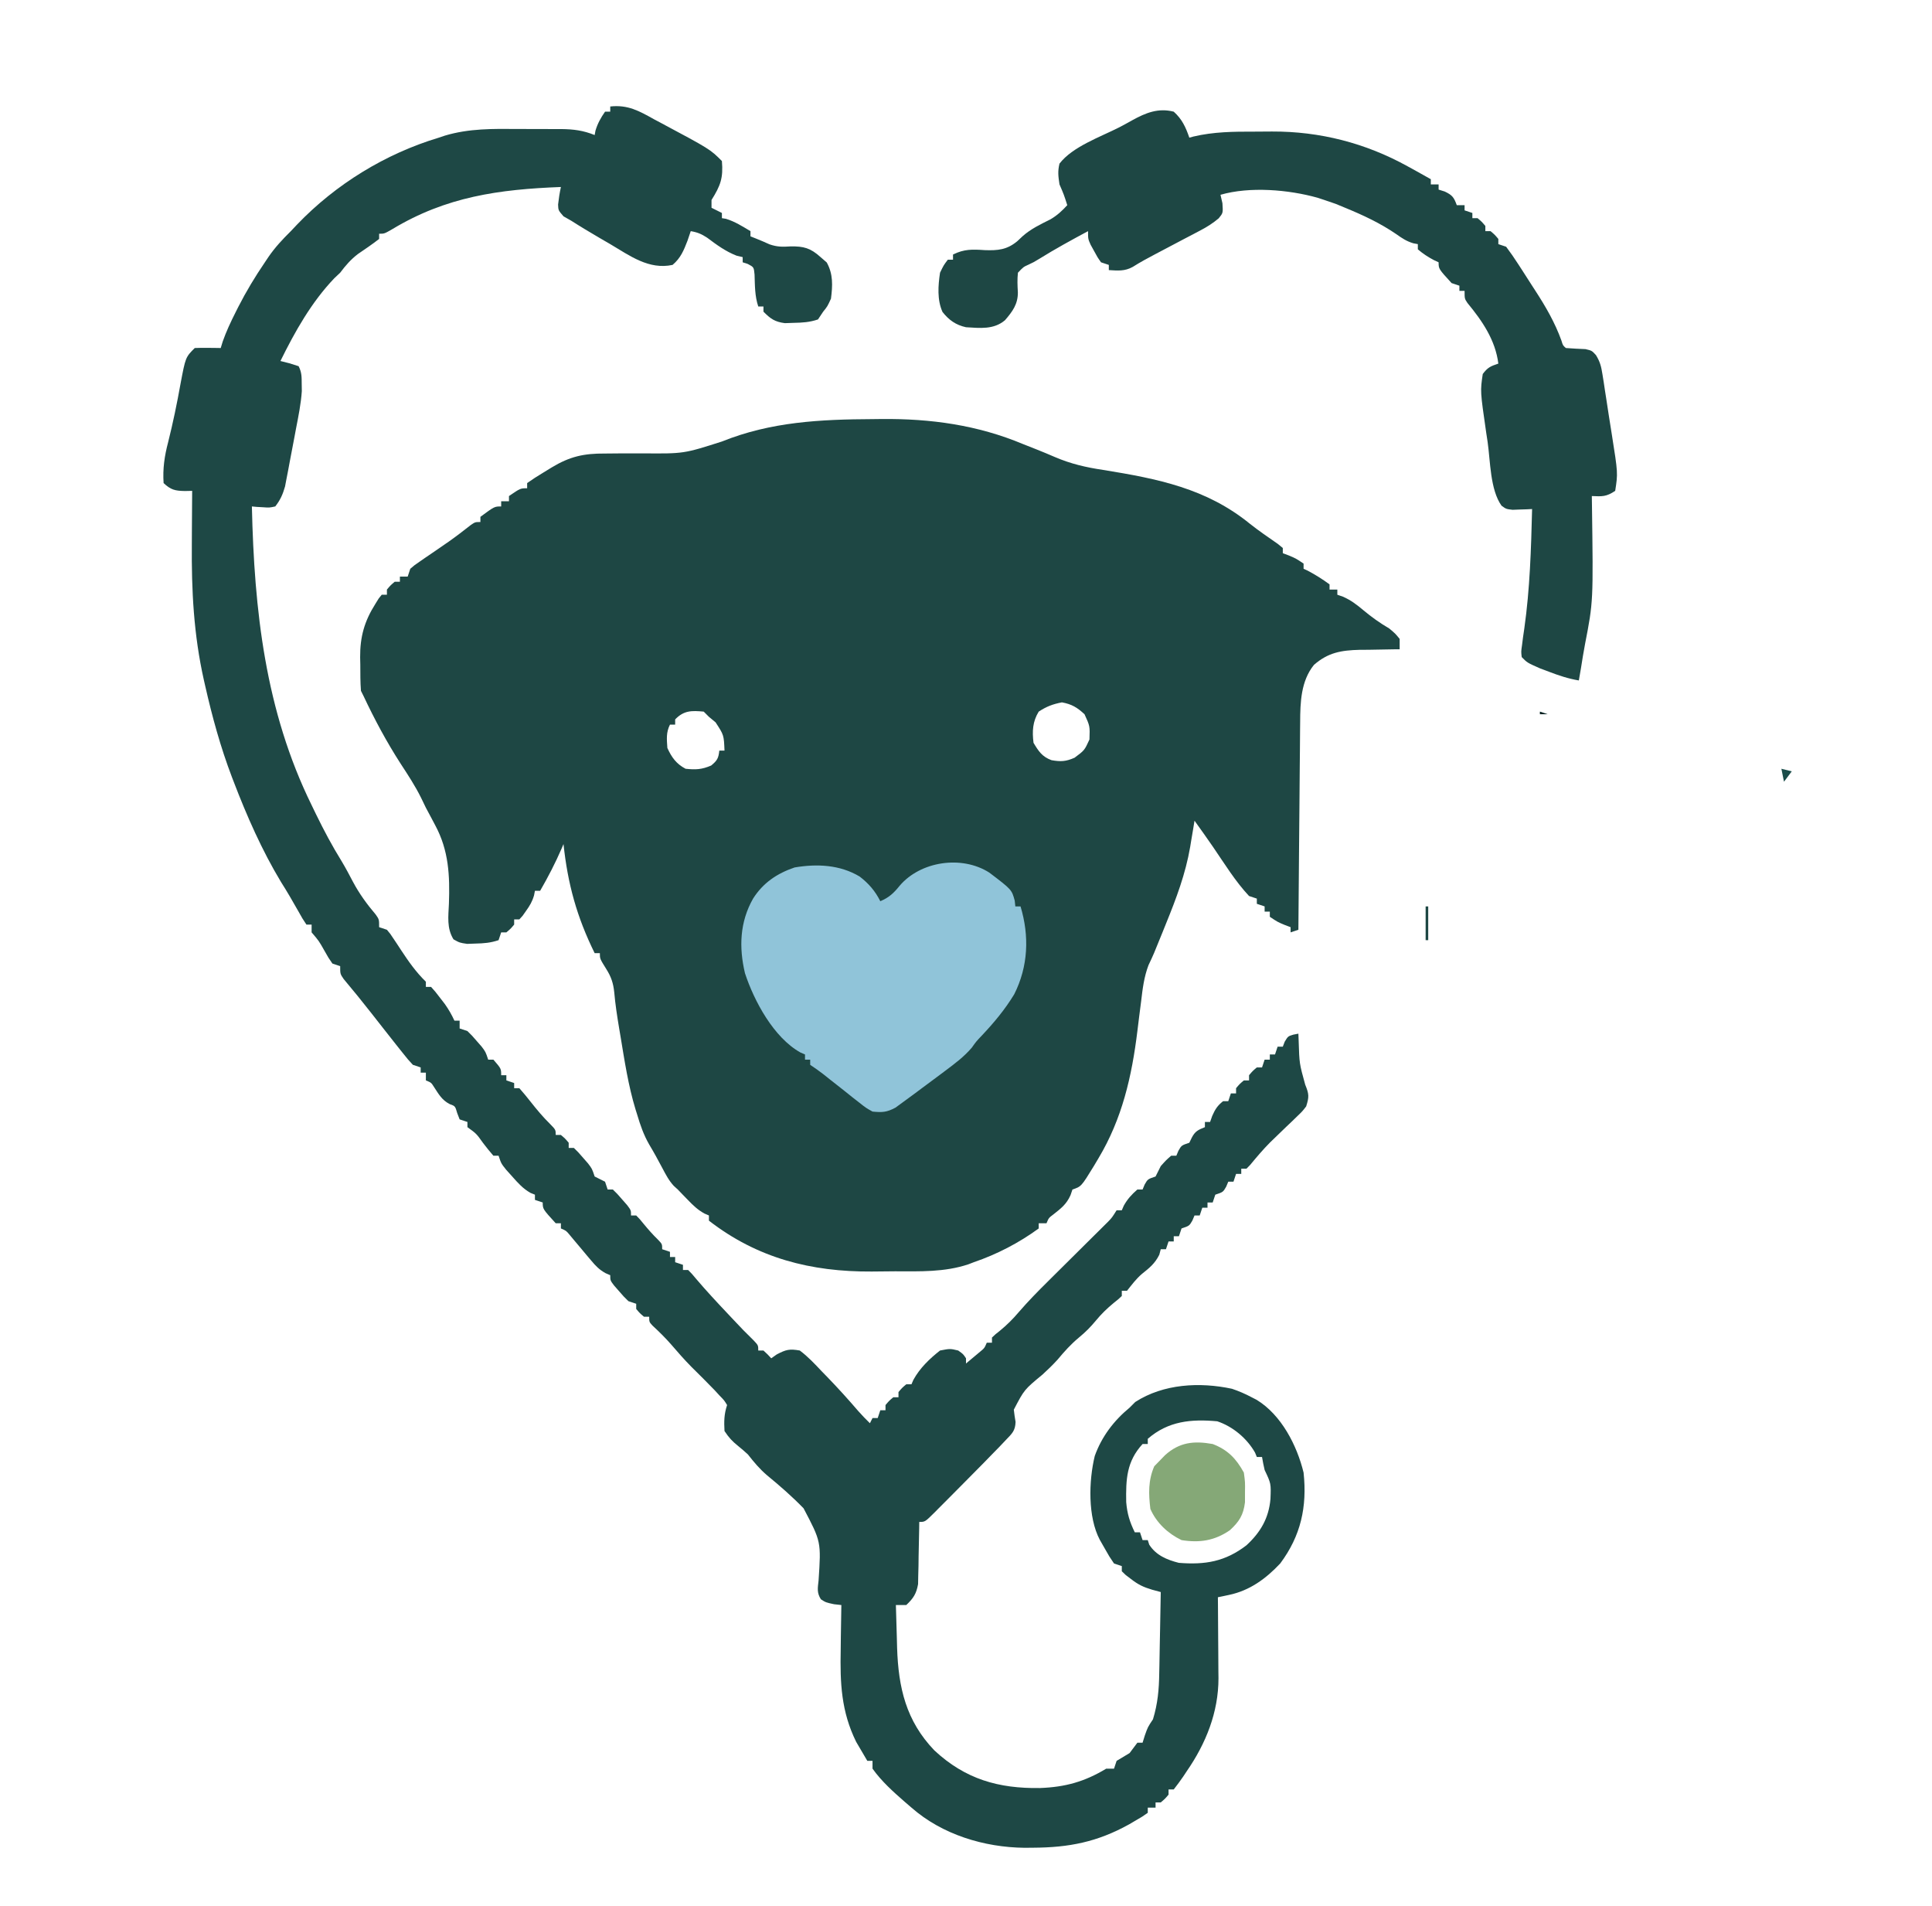 <?xml version="1.0" encoding="UTF-8"?>
<svg version="1.1" xmlns="http://www.w3.org/2000/svg" width="744" height="734">
<path d="M0 0 C1.588 -0.019 1.588 -0.019 3.207 -0.039 C22.139 -0.221 40.237 2.255 57.812 9.625 C59.5 10.292 61.187 10.959 62.875 11.625 C65.298 12.597 67.71 13.58 70.102 14.627 C76.224 17.244 82.059 18.589 88.625 19.562 C109.69 22.98 128.37 26.635 145.209 40.354 C148.641 43.074 152.27 45.53 155.863 48.031 C156.828 48.82 156.828 48.82 157.812 49.625 C157.812 50.285 157.812 50.945 157.812 51.625 C158.576 51.914 159.339 52.203 160.125 52.5 C162.812 53.625 162.812 53.625 165.812 55.625 C165.812 56.285 165.812 56.945 165.812 57.625 C166.349 57.873 166.885 58.12 167.438 58.375 C170.395 59.932 173.11 61.659 175.812 63.625 C175.812 64.285 175.812 64.945 175.812 65.625 C176.803 65.625 177.792 65.625 178.812 65.625 C178.812 66.285 178.812 66.945 178.812 67.625 C179.534 67.874 180.256 68.123 181 68.379 C184.081 69.744 186.235 71.4 188.812 73.562 C192.025 76.248 195.202 78.508 198.812 80.625 C201.125 82.562 201.125 82.562 202.812 84.625 C202.812 85.945 202.812 87.265 202.812 88.625 C201.739 88.631 201.739 88.631 200.645 88.637 C197.366 88.671 194.09 88.741 190.812 88.812 C189.124 88.821 189.124 88.821 187.402 88.83 C180.308 89.017 175.254 89.866 169.812 94.625 C164.785 100.826 164.514 109.05 164.494 116.703 C164.484 117.572 164.474 118.442 164.463 119.337 C164.433 122.183 164.415 125.029 164.398 127.875 C164.38 129.859 164.36 131.843 164.34 133.827 C164.289 139.028 164.249 144.23 164.212 149.431 C164.171 154.747 164.12 160.063 164.07 165.379 C163.974 175.794 163.889 186.21 163.812 196.625 C162.822 196.955 161.833 197.285 160.812 197.625 C160.812 196.965 160.812 196.305 160.812 195.625 C160.049 195.336 159.286 195.048 158.5 194.75 C155.812 193.625 155.812 193.625 152.812 191.625 C152.812 190.965 152.812 190.305 152.812 189.625 C152.153 189.625 151.493 189.625 150.812 189.625 C150.812 188.965 150.812 188.305 150.812 187.625 C149.822 187.295 148.833 186.965 147.812 186.625 C147.812 185.965 147.812 185.305 147.812 184.625 C146.822 184.295 145.833 183.965 144.812 183.625 C139.535 177.992 135.374 171.197 131.023 164.836 C128.659 161.402 126.244 158.011 123.812 154.625 C123.631 155.736 123.449 156.847 123.262 157.992 C123.008 159.495 122.754 160.997 122.5 162.5 C122.382 163.227 122.264 163.954 122.143 164.703 C120.368 175.077 116.769 184.591 112.812 194.312 C112.155 195.945 112.155 195.945 111.484 197.611 C108.035 206.156 108.035 206.156 106.098 210.234 C104.358 214.824 103.822 219.332 103.25 224.188 C102.997 226.16 102.745 228.133 102.492 230.105 C102.265 231.945 102.038 233.785 101.812 235.625 C99.673 253.083 95.935 269.403 86.812 284.625 C86.229 285.606 85.645 286.587 85.043 287.598 C80.203 295.495 80.203 295.495 76.812 296.625 C76.565 297.347 76.317 298.069 76.062 298.812 C74.494 302.342 72.361 303.937 69.371 306.293 C67.682 307.561 67.682 307.561 66.812 309.625 C65.823 309.625 64.832 309.625 63.812 309.625 C63.812 310.285 63.812 310.945 63.812 311.625 C56.195 317.19 47.735 321.583 38.812 324.625 C38.143 324.884 37.473 325.143 36.784 325.41 C27.597 328.5 18.063 328.148 8.483 328.126 C5.478 328.125 2.477 328.167 -0.527 328.211 C-23.868 328.358 -44.556 323.068 -63.188 308.625 C-63.188 307.965 -63.188 307.305 -63.188 306.625 C-64.052 306.252 -64.052 306.252 -64.934 305.871 C-67.509 304.447 -69.208 302.801 -71.25 300.688 C-72.257 299.653 -72.257 299.653 -73.285 298.598 C-73.913 297.947 -74.541 297.296 -75.188 296.625 C-75.703 296.154 -76.219 295.684 -76.75 295.199 C-78.652 293.116 -79.812 290.868 -81.125 288.375 C-82.761 285.286 -84.412 282.251 -86.215 279.254 C-88.32 275.585 -89.611 271.855 -90.812 267.812 C-91.016 267.165 -91.22 266.517 -91.43 265.85 C-94.25 256.621 -95.671 247.064 -97.25 237.562 C-97.423 236.538 -97.597 235.514 -97.775 234.459 C-98.541 229.869 -99.241 225.323 -99.648 220.688 C-100.011 217.177 -100.834 214.707 -102.75 211.688 C-105.188 207.772 -105.188 207.772 -105.188 205.625 C-105.847 205.625 -106.507 205.625 -107.188 205.625 C-114.052 191.69 -117.542 179.056 -119.188 163.625 C-119.418 164.17 -119.649 164.716 -119.887 165.277 C-122.331 170.93 -125.111 176.292 -128.188 181.625 C-128.847 181.625 -129.507 181.625 -130.188 181.625 C-130.302 182.208 -130.417 182.79 -130.535 183.391 C-131.236 185.79 -132.169 187.354 -133.625 189.375 C-134.057 189.989 -134.489 190.602 -134.934 191.234 C-135.347 191.693 -135.761 192.152 -136.188 192.625 C-136.847 192.625 -137.507 192.625 -138.188 192.625 C-138.188 193.285 -138.188 193.945 -138.188 194.625 C-139.562 196.25 -139.562 196.25 -141.188 197.625 C-141.847 197.625 -142.507 197.625 -143.188 197.625 C-143.518 198.615 -143.847 199.605 -144.188 200.625 C-147.349 201.679 -149.802 201.859 -153.125 201.938 C-154.165 201.975 -155.206 202.012 -156.277 202.051 C-159.188 201.625 -159.188 201.625 -161.559 200.297 C-164.205 195.956 -163.521 191.528 -163.312 186.562 C-162.931 175.746 -163.365 166.118 -168.562 156.438 C-169.148 155.33 -169.733 154.223 -170.336 153.082 C-170.947 151.941 -171.558 150.8 -172.188 149.625 C-172.812 148.338 -173.434 147.05 -174.055 145.762 C-176.343 141.158 -179.129 136.924 -181.938 132.625 C-187.34 124.233 -191.939 115.647 -196.188 106.625 C-196.518 105.965 -196.847 105.305 -197.188 104.625 C-197.455 101.256 -197.419 97.878 -197.438 94.5 C-197.458 93.574 -197.479 92.649 -197.5 91.695 C-197.544 83.823 -195.884 77.854 -191.625 71.125 C-191.211 70.455 -190.797 69.784 -190.371 69.094 C-189.981 68.609 -189.59 68.124 -189.188 67.625 C-188.528 67.625 -187.868 67.625 -187.188 67.625 C-187.188 66.965 -187.188 66.305 -187.188 65.625 C-185.812 64 -185.812 64 -184.188 62.625 C-183.528 62.625 -182.868 62.625 -182.188 62.625 C-182.188 61.965 -182.188 61.305 -182.188 60.625 C-181.197 60.625 -180.208 60.625 -179.188 60.625 C-178.857 59.635 -178.528 58.645 -178.188 57.625 C-176.64 56.278 -176.64 56.278 -174.652 54.918 C-173.561 54.161 -173.561 54.161 -172.447 53.389 C-171.681 52.869 -170.915 52.348 -170.125 51.812 C-168.633 50.786 -167.142 49.759 -165.652 48.73 C-164.546 47.971 -164.546 47.971 -163.417 47.197 C-160.481 45.127 -157.645 42.937 -154.819 40.72 C-153.188 39.625 -153.188 39.625 -151.188 39.625 C-151.188 38.965 -151.188 38.305 -151.188 37.625 C-145.776 33.625 -145.776 33.625 -143.188 33.625 C-143.188 32.965 -143.188 32.305 -143.188 31.625 C-142.197 31.625 -141.208 31.625 -140.188 31.625 C-140.188 30.965 -140.188 30.305 -140.188 29.625 C-135.803 26.625 -135.803 26.625 -133.188 26.625 C-133.188 25.965 -133.188 25.305 -133.188 24.625 C-131.192 23.212 -129.22 21.938 -127.125 20.688 C-126 19.998 -124.874 19.308 -123.715 18.598 C-116.729 14.379 -111.332 13.198 -103.266 13.254 C-101.333 13.237 -99.401 13.219 -97.469 13.201 C-94.456 13.191 -91.444 13.187 -88.432 13.189 C-72.863 13.316 -72.863 13.316 -58.188 8.625 C-39.263 1.002 -20.17 0.1 0 0 Z M63.812 112.625 C61.454 116.485 61.267 120.184 61.812 124.625 C63.712 127.831 65.147 130.024 68.75 131.324 C72.282 131.946 74.31 131.848 77.625 130.375 C81.445 127.533 81.445 127.533 83.352 123.355 C83.543 118.21 83.543 118.21 81.453 113.637 C78.637 111.027 76.55 109.76 72.75 109.062 C69.246 109.734 66.799 110.657 63.812 112.625 Z M-76.188 115.625 C-76.188 116.285 -76.188 116.945 -76.188 117.625 C-76.847 117.625 -77.507 117.625 -78.188 117.625 C-79.72 120.689 -79.417 123.242 -79.188 126.625 C-77.54 130.249 -75.733 132.754 -72.188 134.625 C-68.328 135.046 -65.883 134.927 -62.312 133.375 C-59.994 131.466 -59.491 130.563 -59.188 127.625 C-58.528 127.625 -57.867 127.625 -57.188 127.625 C-57.427 121.643 -57.427 121.643 -60.625 116.75 C-61.471 116.049 -62.316 115.347 -63.188 114.625 C-63.847 113.965 -64.507 113.305 -65.188 112.625 C-69.844 112.194 -72.842 112.146 -76.188 115.625 Z " fill="#1E4744" transform="translate(336.188,161.375)"/>
<path d="M0 0 C6.81 -0.74 11.14 1.724 17 5 C17.686 5.361 18.372 5.722 19.078 6.094 C38.44 16.44 38.44 16.44 43 21 C43.564 27.543 42.454 30.496 39 36 C39 36.99 39 37.98 39 39 C40.32 39.66 41.64 40.32 43 41 C43 41.66 43 42.32 43 43 C43.516 43.083 44.031 43.165 44.562 43.25 C48.045 44.321 50.872 46.135 54 48 C54 48.66 54 49.32 54 50 C54.722 50.289 55.444 50.578 56.188 50.875 C57.921 51.568 59.641 52.296 61.336 53.078 C64.29 54.1 66.336 54.077 69.438 53.875 C74.505 53.786 77.13 54.508 81 58 C82.176 59.021 82.176 59.021 83.375 60.062 C85.876 64.583 85.647 68.948 85 74 C83.625 77 83.625 77 82 79 C81.34 79.99 80.68 80.98 80 82 C76.709 83.097 74.089 83.237 70.625 83.312 C68.943 83.369 68.943 83.369 67.227 83.426 C63.354 82.915 61.723 81.748 59 79 C59 78.34 59 77.68 59 77 C58.34 77 57.68 77 57 77 C55.645 72.934 55.724 68.98 55.574 64.715 C55.299 61.857 55.299 61.857 52.957 60.629 C52.311 60.421 51.665 60.214 51 60 C51 59.34 51 58.68 51 58 C49.824 57.722 49.824 57.722 48.625 57.438 C44.325 55.732 41.053 53.32 37.367 50.559 C35.155 49.102 33.584 48.435 31 48 C30.587 49.217 30.175 50.434 29.75 51.688 C28.304 55.421 27.131 58.364 24 61 C14.861 62.948 7.577 57.488 0 53 C-1.375 52.202 -2.75 51.403 -4.125 50.605 C-7.788 48.456 -11.424 46.292 -15 44 C-15.987 43.438 -16.975 42.876 -17.992 42.297 C-20 40 -20 40 -20.083 37.747 C-19.835 35.46 -19.485 33.248 -19 31 C-42.908 31.914 -63.2 34.733 -83.938 47.242 C-87 49 -87 49 -89 49 C-89 49.66 -89 50.32 -89 51 C-91.653 53.072 -94.425 54.932 -97.203 56.832 C-99.996 58.997 -101.887 61.187 -104 64 C-104.743 64.701 -105.485 65.403 -106.25 66.125 C-115.049 75.324 -121.413 86.642 -127 98 C-125.866 98.289 -124.731 98.578 -123.562 98.875 C-122.387 99.246 -121.211 99.618 -120 100 C-118.762 102.476 -118.832 104.17 -118.812 106.938 C-118.798 107.813 -118.784 108.688 -118.77 109.59 C-119.1 114.476 -120.068 119.197 -121 124 C-121.193 125.039 -121.386 126.077 -121.585 127.147 C-122.188 130.393 -122.811 133.634 -123.438 136.875 C-123.744 138.526 -123.744 138.526 -124.057 140.211 C-124.367 141.804 -124.367 141.804 -124.684 143.43 C-124.865 144.381 -125.046 145.332 -125.232 146.312 C-126.099 149.347 -127.042 151.515 -129 154 C-131.262 154.488 -131.262 154.488 -133.688 154.312 C-134.496 154.267 -135.304 154.222 -136.137 154.176 C-136.752 154.118 -137.366 154.06 -138 154 C-137.096 193.911 -132.885 232.619 -115 269 C-114.43 270.178 -113.86 271.356 -113.273 272.57 C-110.263 278.741 -107.078 284.733 -103.461 290.57 C-101.888 293.186 -100.478 295.859 -99.062 298.562 C-96.591 303.184 -93.708 307.135 -90.32 311.125 C-89 313 -89 313 -89 316 C-88.01 316.33 -87.02 316.66 -86 317 C-84.713 318.519 -84.713 318.519 -83.441 320.457 C-82.973 321.158 -82.504 321.858 -82.021 322.58 C-81.54 323.317 -81.059 324.053 -80.562 324.812 C-77.624 329.273 -74.837 333.254 -71 337 C-71 337.66 -71 338.32 -71 339 C-70.34 339 -69.68 339 -69 339 C-67.344 340.828 -67.344 340.828 -65.5 343.25 C-64.892 344.039 -64.283 344.828 -63.656 345.641 C-62.203 347.711 -61.052 349.706 -60 352 C-59.34 352 -58.68 352 -58 352 C-58 352.99 -58 353.98 -58 355 C-57.01 355.33 -56.02 355.66 -55 356 C-53.211 357.742 -53.211 357.742 -51.375 359.875 C-50.764 360.574 -50.153 361.272 -49.523 361.992 C-48 364 -48 364 -47 367 C-46.34 367 -45.68 367 -45 367 C-42 370.462 -42 370.462 -42 373 C-41.34 373 -40.68 373 -40 373 C-40 373.66 -40 374.32 -40 375 C-39.01 375.33 -38.02 375.66 -37 376 C-37 376.66 -37 377.32 -37 378 C-36.34 378 -35.68 378 -35 378 C-33.504 379.679 -32.077 381.42 -30.688 383.188 C-28.299 386.217 -25.964 389.035 -23.207 391.738 C-21 394 -21 394 -21 396 C-20.34 396 -19.68 396 -19 396 C-17.375 397.375 -17.375 397.375 -16 399 C-16 399.66 -16 400.32 -16 401 C-15.34 401 -14.68 401 -14 401 C-12.309 402.645 -12.309 402.645 -10.438 404.812 C-9.817 405.52 -9.197 406.228 -8.559 406.957 C-7 409 -7 409 -6 412 C-5.34 412.33 -4.68 412.66 -4 413 C-3.34 413.33 -2.68 413.66 -2 414 C-1.67 414.99 -1.34 415.98 -1 417 C-0.34 417 0.32 417 1 417 C2.727 418.68 2.727 418.68 4.625 420.875 C5.257 421.594 5.888 422.314 6.539 423.055 C8 425 8 425 8 427 C8.66 427 9.32 427 10 427 C11.367 428.391 11.367 428.391 12.875 430.25 C14.647 432.4 16.373 434.363 18.375 436.312 C20 438 20 438 20 440 C20.99 440.33 21.98 440.66 23 441 C23 441.66 23 442.32 23 443 C23.66 443 24.32 443 25 443 C25 443.66 25 444.32 25 445 C25.99 445.33 26.98 445.66 28 446 C28 446.66 28 447.32 28 448 C28.66 448 29.32 448 30 448 C31.439 449.442 31.439 449.442 33.113 451.453 C37 456.023 41.066 460.392 45.188 464.75 C46.235 465.862 46.235 465.862 47.303 466.996 C51.191 471.129 51.191 471.129 55.228 475.114 C57 477 57 477 57 479 C57.66 479 58.32 479 59 479 C60.625 480.5 60.625 480.5 62 482 C62.701 481.505 63.403 481.01 64.125 480.5 C67.687 478.641 69.017 478.294 73 479 C76.14 481.35 78.755 484.149 81.438 487 C82.525 488.116 82.525 488.116 83.635 489.254 C87.721 493.476 91.65 497.815 95.477 502.273 C96.927 503.917 98.433 505.468 100 507 C100.33 506.34 100.66 505.68 101 505 C101.66 505 102.32 505 103 505 C103.33 504.01 103.66 503.02 104 502 C104.66 502 105.32 502 106 502 C106 501.34 106 500.68 106 500 C107.375 498.375 107.375 498.375 109 497 C109.66 497 110.32 497 111 497 C111 496.34 111 495.68 111 495 C112.375 493.375 112.375 493.375 114 492 C114.66 492 115.32 492 116 492 C116.244 491.438 116.487 490.876 116.738 490.297 C119.231 485.758 122.951 482.181 127 479 C130.875 478.25 130.875 478.25 134 479 C135.938 480.375 135.938 480.375 137 482 C137 482.66 137 483.32 137 484 C138.149 483.046 139.294 482.086 140.438 481.125 C141.076 480.591 141.714 480.058 142.371 479.508 C144.108 478.078 144.108 478.078 145 476 C145.66 476 146.32 476 147 476 C147 475.34 147 474.68 147 474 C148.285 472.773 148.285 472.773 150.062 471.375 C152.737 469.177 155.038 466.913 157.27 464.269 C160.873 460.094 164.691 456.197 168.613 452.324 C169.657 451.286 169.657 451.286 170.721 450.228 C172.916 448.045 175.114 445.866 177.312 443.688 C180.228 440.798 183.14 437.906 186.051 435.012 C186.718 434.352 187.386 433.693 188.074 433.014 C188.692 432.399 189.31 431.784 189.947 431.151 C190.489 430.613 191.032 430.076 191.592 429.522 C193.216 427.846 193.216 427.846 195 425 C195.66 425 196.32 425 197 425 C197.371 424.134 197.371 424.134 197.75 423.25 C199.183 420.671 200.784 418.939 203 417 C203.66 417 204.32 417 205 417 C205.268 416.361 205.536 415.721 205.812 415.062 C207 413 207 413 210 412 C210.685 410.676 211.349 409.341 212 408 C214 405.75 214 405.75 216 404 C216.66 404 217.32 404 218 404 C218.268 403.361 218.536 402.721 218.812 402.062 C220 400 220 400 223 399 C223.309 398.361 223.619 397.721 223.938 397.062 C225.234 394.545 226.422 394.031 229 393 C229 392.34 229 391.68 229 391 C229.66 391 230.32 391 231 391 C231.268 390.237 231.536 389.474 231.812 388.688 C232.951 386.11 233.814 384.73 236 383 C236.66 383 237.32 383 238 383 C238.33 382.01 238.66 381.02 239 380 C239.66 380 240.32 380 241 380 C241 379.34 241 378.68 241 378 C242.375 376.375 242.375 376.375 244 375 C244.66 375 245.32 375 246 375 C246 374.34 246 373.68 246 373 C247.375 371.375 247.375 371.375 249 370 C249.66 370 250.32 370 251 370 C251.33 369.01 251.66 368.02 252 367 C252.66 367 253.32 367 254 367 C254 366.34 254 365.68 254 365 C254.66 365 255.32 365 256 365 C256.33 364.01 256.66 363.02 257 362 C257.66 362 258.32 362 259 362 C259.248 361.361 259.495 360.721 259.75 360.062 C261 358 261 358 263.078 357.371 C263.712 357.249 264.347 357.126 265 357 C265.037 357.99 265.075 358.98 265.113 360 C265.378 368.496 265.378 368.496 267.625 376.625 C269.126 380.309 269.161 381.319 268 385 C266.529 386.909 266.529 386.909 264.648 388.707 C263.618 389.712 263.618 389.712 262.566 390.736 C261.482 391.764 261.482 391.764 260.375 392.812 C258.964 394.171 257.555 395.531 256.148 396.895 C255.457 397.563 254.766 398.232 254.054 398.92 C251.349 401.66 248.879 404.568 246.432 407.538 C245.96 408.02 245.487 408.503 245 409 C244.34 409 243.68 409 243 409 C243 409.66 243 410.32 243 411 C242.34 411 241.68 411 241 411 C240.67 411.99 240.34 412.98 240 414 C239.34 414 238.68 414 238 414 C237.732 414.639 237.464 415.279 237.188 415.938 C236 418 236 418 233 419 C232.67 419.99 232.34 420.98 232 422 C231.34 422 230.68 422 230 422 C230 422.66 230 423.32 230 424 C229.34 424 228.68 424 228 424 C227.67 424.99 227.34 425.98 227 427 C226.34 427 225.68 427 225 427 C224.732 427.639 224.464 428.279 224.188 428.938 C223 431 223 431 220 432 C219.67 432.99 219.34 433.98 219 435 C218.34 435 217.68 435 217 435 C217 435.66 217 436.32 217 437 C216.34 437 215.68 437 215 437 C214.67 437.99 214.34 438.98 214 440 C213.34 440 212.68 440 212 440 C211.814 440.701 211.629 441.402 211.438 442.125 C209.726 445.548 207.689 447.146 204.746 449.508 C202.504 451.424 200.829 453.697 199 456 C198.34 456 197.68 456 197 456 C197 456.66 197 457.32 197 458 C195.68 459.262 195.68 459.262 193.875 460.688 C191.31 462.804 189.109 464.93 187 467.5 C185.008 469.915 182.981 471.95 180.562 473.938 C177.409 476.552 174.857 479.394 172.242 482.539 C170.377 484.586 168.49 486.415 166.445 488.273 C159.437 494.063 159.437 494.063 155.414 501.773 C155.589 503.356 155.809 504.934 156.088 506.502 C155.967 509.946 154.723 510.976 152.359 513.445 C151.534 514.316 150.709 515.187 149.858 516.084 C148.907 517.057 147.954 518.029 147 519 C145.95 520.081 144.901 521.163 143.851 522.244 C141.028 525.137 138.181 528.005 135.323 530.863 C133.536 532.652 131.757 534.449 129.979 536.246 C128.842 537.386 127.704 538.525 126.566 539.664 C126.036 540.201 125.506 540.739 124.96 541.292 C121.229 545 121.229 545 119 545 C118.986 546.188 118.986 546.188 118.972 547.399 C118.918 550.996 118.834 554.591 118.75 558.188 C118.736 559.433 118.722 560.679 118.707 561.963 C118.675 563.165 118.643 564.367 118.609 565.605 C118.578 567.263 118.578 567.263 118.546 568.954 C117.878 572.683 116.735 574.403 114 577 C112.68 577 111.36 577 110 577 C110.111 581.292 110.241 585.584 110.375 589.875 C110.421 591.681 110.421 591.681 110.469 593.523 C110.967 608.804 113.902 621.598 124.824 632.973 C136.726 644.063 149.574 647.703 165.49 647.458 C175.224 647.098 182.691 645.02 191 640 C191.99 640 192.98 640 194 640 C194.33 639.01 194.66 638.02 195 637 C196.663 635.994 198.33 634.994 200 634 C201.018 632.68 202.022 631.35 203 630 C203.66 630 204.32 630 205 630 C205.289 629.072 205.577 628.144 205.875 627.188 C207 624 207 624 209 621 C210.84 615.009 211.33 609.492 211.414 603.25 C211.433 602.351 211.453 601.453 211.473 600.527 C211.532 597.685 211.579 594.842 211.625 592 C211.663 590.061 211.702 588.122 211.742 586.184 C211.838 581.456 211.922 576.728 212 572 C210.895 571.7 209.79 571.399 208.652 571.09 C205.282 570.084 203.295 569.131 200.562 567 C199.883 566.484 199.204 565.969 198.504 565.438 C198.008 564.963 197.511 564.489 197 564 C197 563.34 197 562.68 197 562 C196.01 561.67 195.02 561.34 194 561 C192.211 558.383 192.211 558.383 190.375 555.125 C189.764 554.055 189.153 552.985 188.523 551.883 C183.866 543.07 184.262 529.165 186.579 519.615 C189.236 512.165 193.927 506.004 200 501 C200.722 500.278 201.444 499.556 202.188 498.812 C213.051 491.812 226.987 491.074 239.418 493.73 C242.098 494.636 244.506 495.671 247 497 C247.638 497.327 248.276 497.655 248.934 497.992 C258.439 503.793 264.446 515.512 267 526 C268.406 539.182 265.953 550.343 258 561 C252.473 566.875 246.258 571.436 238.277 573.105 C237.474 573.276 236.671 573.446 235.844 573.622 C235.235 573.747 234.627 573.871 234 574 C234.01 575.104 234.021 576.208 234.032 577.345 C234.068 581.477 234.091 585.609 234.11 589.741 C234.12 591.523 234.133 593.304 234.151 595.086 C234.175 597.66 234.187 600.234 234.195 602.809 C234.206 603.593 234.216 604.378 234.227 605.187 C234.229 618.276 229.392 630.313 222 641 C221.553 641.674 221.105 642.348 220.645 643.043 C219.491 644.738 218.252 646.376 217 648 C216.34 648 215.68 648 215 648 C215 648.66 215 649.32 215 650 C213.625 651.625 213.625 651.625 212 653 C211.34 653 210.68 653 210 653 C210 653.66 210 654.32 210 655 C209.01 655 208.02 655 207 655 C207 655.66 207 656.32 207 657 C205.023 658.402 205.023 658.402 202.375 659.938 C201.087 660.694 201.087 660.694 199.773 661.465 C187.536 668.238 176.69 670.371 162.812 670.438 C161.733 670.447 160.653 670.457 159.54 670.468 C143.996 670.303 127.814 665.382 116 655 C114.749 653.927 114.749 653.927 113.473 652.832 C108.927 648.847 104.523 644.932 101 640 C101 639.01 101 638.02 101 637 C100.34 637 99.68 637 99 637 C98.067 635.447 97.155 633.882 96.25 632.312 C95.74 631.442 95.229 630.572 94.703 629.676 C88.92 617.95 88.481 606.942 88.75 594.188 C88.77 592.512 88.788 590.837 88.805 589.162 C88.848 585.107 88.917 581.054 89 577 C88.072 576.897 87.144 576.794 86.188 576.688 C83 576 83 576 81.111 574.779 C79.513 572.22 79.901 570.515 80.227 567.539 C81.218 552.613 81.218 552.613 74.445 539.754 C70.019 535.188 65.263 531.05 60.351 527.016 C57.491 524.563 55.319 521.958 53 519 C51.804 517.9 50.58 516.829 49.312 515.812 C46.942 513.905 45.741 512.612 44 510 C43.801 506.295 43.823 503.53 45 500 C43.881 498.163 43.881 498.163 42.125 496.375 C41.478 495.671 40.831 494.967 40.164 494.242 C37.223 491.195 34.222 488.212 31.207 485.238 C28.509 482.502 26 479.633 23.496 476.719 C21.227 474.112 18.78 471.725 16.25 469.375 C15 468 15 468 15 466 C14.34 466 13.68 466 13 466 C11.375 464.625 11.375 464.625 10 463 C10 462.34 10 461.68 10 461 C9.01 460.67 8.02 460.34 7 460 C5.176 458.223 5.176 458.223 3.312 456.062 C2.379 454.997 2.379 454.997 1.426 453.91 C0 452 0 452 0 450 C-0.59 449.746 -1.181 449.492 -1.789 449.23 C-4.243 447.865 -5.578 446.459 -7.375 444.312 C-8.274 443.253 -8.274 443.253 -9.191 442.172 C-9.788 441.455 -10.385 440.738 -11 440 C-12.101 438.685 -13.205 437.373 -14.312 436.062 C-14.783 435.497 -15.254 434.931 -15.738 434.348 C-16.98 432.866 -16.98 432.866 -19 432 C-19 431.34 -19 430.68 -19 430 C-19.66 430 -20.32 430 -21 430 C-26 424.524 -26 424.524 -26 422 C-26.99 421.67 -27.98 421.34 -29 421 C-29 420.34 -29 419.68 -29 419 C-29.845 418.658 -29.845 418.658 -30.707 418.309 C-33.627 416.642 -35.457 414.573 -37.688 412.062 C-38.475 411.187 -39.263 410.312 -40.074 409.41 C-42 407 -42 407 -43 404 C-43.66 404 -44.32 404 -45 404 C-46.391 402.403 -47.715 400.746 -49 399.062 C-51.543 395.488 -51.543 395.488 -55 393 C-55 392.34 -55 391.68 -55 391 C-55.99 390.67 -56.98 390.34 -58 390 C-58.309 389.196 -58.619 388.391 -58.938 387.562 C-59.712 384.891 -59.712 384.891 -61.812 384.125 C-64.809 382.584 -66.037 380.339 -67.852 377.559 C-68.932 375.844 -68.932 375.844 -71 375 C-71 374.01 -71 373.02 -71 372 C-71.66 372 -72.32 372 -73 372 C-73 371.34 -73 370.68 -73 370 C-73.99 369.67 -74.98 369.34 -76 369 C-77.875 366.988 -77.875 366.988 -80 364.312 C-80.793 363.32 -81.586 362.327 -82.402 361.305 C-83.269 360.204 -84.135 359.102 -85 358 C-85.918 356.836 -86.836 355.672 -87.754 354.508 C-89.159 352.724 -90.562 350.939 -91.958 349.148 C-95.435 344.692 -99.004 340.319 -102.637 335.988 C-104 334 -104 334 -104 331 C-104.99 330.67 -105.98 330.34 -107 330 C-108.535 327.785 -108.535 327.785 -110.062 325.062 C-112.196 321.279 -112.196 321.279 -115 318 C-115 317.01 -115 316.02 -115 315 C-115.66 315 -116.32 315 -117 315 C-118.516 312.727 -118.516 312.727 -120.25 309.625 C-122.364 305.88 -124.502 302.189 -126.812 298.562 C-134.075 286.518 -139.984 273.123 -145 260 C-145.231 259.399 -145.463 258.797 -145.701 258.178 C-150.083 246.672 -153.278 234.999 -156 223 C-156.156 222.317 -156.312 221.633 -156.473 220.929 C-160.411 203.372 -161.284 186.344 -161.125 168.438 C-161.115 166.443 -161.106 164.449 -161.098 162.455 C-161.076 157.637 -161.042 152.818 -161 148 C-162.396 148.031 -162.396 148.031 -163.82 148.062 C-167.615 147.988 -169.226 147.611 -172 145 C-172.369 139.452 -171.664 134.622 -170.25 129.25 C-168.379 121.805 -166.836 114.333 -165.483 106.776 C-163.551 96.551 -163.551 96.551 -160 93 C-158.314 92.928 -156.625 92.916 -154.938 92.938 C-153.559 92.951 -153.559 92.951 -152.152 92.965 C-151.087 92.982 -151.087 92.982 -150 93 C-149.746 92.169 -149.492 91.337 -149.23 90.48 C-147.855 86.59 -146.167 82.992 -144.312 79.312 C-143.96 78.611 -143.608 77.91 -143.245 77.188 C-140.194 71.21 -136.782 65.547 -133 60 C-132.548 59.323 -132.095 58.646 -131.629 57.949 C-129.068 54.224 -126.206 51.168 -123 48 C-122.207 47.161 -121.414 46.322 -120.598 45.457 C-105.712 29.929 -86.62 18.199 -66 12 C-65.235 11.743 -64.469 11.486 -63.681 11.22 C-54.351 8.429 -45.125 8.578 -35.48 8.664 C-32.61 8.688 -29.741 8.684 -26.871 8.678 C-25.031 8.683 -23.191 8.69 -21.352 8.699 C-20.076 8.698 -20.076 8.698 -18.776 8.696 C-14.128 8.752 -10.373 9.224 -6 11 C-5.845 10.165 -5.845 10.165 -5.688 9.312 C-4.858 6.523 -3.657 4.386 -2 2 C-1.34 2 -0.68 2 0 2 C0 1.34 0 0.68 0 0 Z M207 513 C207 513.66 207 514.32 207 515 C206.34 515 205.68 515 205 515 C198.823 521.715 198.539 528.605 198.695 537.375 C199.069 541.825 200.047 545.012 202 549 C202.66 549 203.32 549 204 549 C204.33 549.99 204.66 550.98 205 552 C205.66 552 206.32 552 207 552 C207.278 552.866 207.278 552.866 207.562 553.75 C210.183 557.852 214.376 559.585 218.938 560.75 C229.041 561.575 236.814 560.289 245 554 C250.422 548.994 253.607 543.553 254.246 536.152 C254.479 530.232 254.479 530.232 252 525 C251.615 523.345 251.272 521.678 251 520 C250.34 520 249.68 520 249 520 C248.773 519.443 248.546 518.886 248.312 518.312 C245.191 512.814 239.764 508.255 233.75 506.25 C223.774 505.343 214.902 506.127 207 513 Z " fill="#1E4845" transform="translate(235,41)"/>
<path d="M0 0 C3.192 2.865 4.621 5.977 6 10 C6.522 9.859 7.043 9.719 7.581 9.573 C15.337 7.738 23.019 7.662 30.939 7.684 C33.232 7.687 35.524 7.664 37.816 7.639 C56.209 7.559 73.84 12.068 90 21 C90.861 21.471 91.722 21.941 92.609 22.426 C94.747 23.604 96.877 24.795 99 26 C99 26.66 99 27.32 99 28 C99.99 28 100.98 28 102 28 C102 28.66 102 29.32 102 30 C102.784 30.247 103.567 30.495 104.375 30.75 C107.323 32.154 107.902 33.007 109 36 C109.99 36 110.98 36 112 36 C112 36.66 112 37.32 112 38 C112.99 38.33 113.98 38.66 115 39 C115 39.66 115 40.32 115 41 C115.66 41 116.32 41 117 41 C118.625 42.375 118.625 42.375 120 44 C120 44.66 120 45.32 120 46 C120.66 46 121.32 46 122 46 C123.625 47.375 123.625 47.375 125 49 C125 49.66 125 50.32 125 51 C125.99 51.33 126.98 51.66 128 52 C129.671 54.22 131.193 56.416 132.688 58.75 C133.126 59.424 133.564 60.098 134.016 60.792 C135.353 62.855 136.677 64.927 138 67 C138.39 67.601 138.78 68.202 139.181 68.821 C143.234 75.069 146.783 81.149 149.309 88.172 C149.853 89.99 149.853 89.99 151 91 C153.517 91.203 156.032 91.319 158.555 91.426 C161 92 161 92 162.584 93.714 C164.173 96.279 164.636 98.177 165.098 101.148 C165.258 102.147 165.419 103.146 165.585 104.175 C165.821 105.759 165.821 105.759 166.062 107.375 C166.232 108.457 166.401 109.539 166.575 110.653 C166.909 112.801 167.238 114.949 167.561 117.099 C167.923 119.494 168.304 121.884 168.699 124.273 C171.063 139.191 171.063 139.191 170 146 C166.565 148.29 165.015 148.178 161 148 C161.024 149.562 161.024 149.562 161.048 151.155 C161.564 188.636 161.564 188.636 158.389 204.983 C157.791 208.081 157.311 211.197 156.812 214.312 C156.544 215.875 156.275 217.438 156 219 C151.938 218.317 148.281 217.095 144.438 215.625 C143.322 215.205 142.207 214.785 141.059 214.352 C136.124 212.171 136.124 212.171 134 210 C133.758 207.898 133.758 207.898 134.125 205.375 C134.251 204.38 134.378 203.385 134.508 202.359 C134.751 200.696 134.751 200.696 135 199 C137.162 183.698 137.613 168.432 138 153 C137.313 153.035 136.626 153.07 135.918 153.105 C135.017 153.133 134.116 153.16 133.188 153.188 C132.294 153.222 131.401 153.257 130.48 153.293 C128 153 128 153 126.242 151.727 C121.83 145.59 121.927 134.48 120.875 127.188 C120.602 125.396 120.602 125.396 120.324 123.568 C118.016 107.63 118.016 107.63 119 101 C120.89 98.489 121.947 98.018 125 97 C123.873 87.954 118.817 80.574 113.102 73.656 C112 72 112 72 112 69 C111.34 69 110.68 69 110 69 C110 68.34 110 67.68 110 67 C109.01 66.67 108.02 66.34 107 66 C102 60.535 102 60.535 102 58 C101.422 57.732 100.845 57.464 100.25 57.188 C97.944 55.971 95.979 54.697 94 53 C94 52.34 94 51.68 94 51 C93.428 50.893 92.855 50.786 92.266 50.676 C89.668 49.901 87.957 48.755 85.75 47.188 C79.522 42.92 72.978 39.866 66 37 C64.804 36.505 63.608 36.01 62.375 35.5 C60.923 34.981 59.464 34.483 58 34 C56.718 33.577 56.718 33.577 55.41 33.145 C44.192 30.005 29.297 28.742 18 32 C18.247 33.072 18.495 34.145 18.75 35.25 C19 39 19 39 17.309 41.066 C15.042 42.965 12.928 44.32 10.312 45.688 C9.357 46.193 8.402 46.698 7.418 47.219 C5.726 48.1 5.726 48.1 4 49 C1.799 50.16 -0.401 51.322 -2.601 52.486 C-4.09 53.273 -5.581 54.058 -7.073 54.841 C-10.041 56.403 -12.935 57.959 -15.77 59.758 C-18.881 61.491 -21.507 61.205 -25 61 C-25 60.34 -25 59.68 -25 59 C-26.485 58.505 -26.485 58.505 -28 58 C-29.387 56.039 -29.387 56.039 -30.688 53.625 C-31.124 52.834 -31.561 52.042 -32.012 51.227 C-33 49 -33 49 -33 46 C-39.344 49.401 -45.648 52.845 -51.762 56.648 C-54 58 -54 58 -55.957 58.914 C-57.887 59.78 -57.887 59.78 -60 62 C-60.288 64.56 -60.182 66.961 -60.027 69.531 C-59.977 74.108 -62.108 76.969 -65 80.312 C-69.344 83.978 -74.619 83.32 -80 83 C-83.882 82.137 -86.567 80.275 -89.051 77.109 C-91.151 72.442 -90.746 66.967 -90 62 C-88.594 59.098 -88.594 59.098 -87 57 C-86.34 57 -85.68 57 -85 57 C-85 56.34 -85 55.68 -85 55 C-80.7 52.858 -77.491 52.986 -72.75 53.312 C-67.718 53.484 -64.245 53.182 -60.25 49.875 C-59.571 49.237 -58.891 48.599 -58.191 47.941 C-54.975 45.092 -51.303 43.371 -47.48 41.457 C-44.874 39.926 -43.037 38.218 -41 36 C-42.302 31.92 -42.302 31.92 -44 28 C-44.472 24.852 -44.725 23.009 -44 20 C-38.94 13.425 -28.241 9.731 -20.974 6.023 C-19.295 5.153 -17.641 4.237 -15.992 3.312 C-10.795 0.445 -5.979 -1.528 0 0 Z " fill="#1E4744" transform="translate(452,43)"/>
<path d="M0 0 C8.597 6.532 8.597 6.532 9.758 10.758 C9.878 11.868 9.878 11.868 10 13 C10.66 13 11.32 13 12 13 C15.434 24.376 14.985 36.116 9.559 46.852 C6.012 52.695 1.791 57.742 -2.887 62.711 C-5.029 64.948 -5.029 64.948 -6.773 67.398 C-9.776 70.907 -13.249 73.495 -16.938 76.25 C-17.689 76.815 -18.44 77.38 -19.214 77.962 C-21.47 79.649 -23.735 81.325 -26 83 C-26.649 83.487 -27.298 83.975 -27.967 84.477 C-29.696 85.772 -31.438 87.046 -33.188 88.312 C-34.171 89.031 -35.155 89.749 -36.168 90.488 C-39.524 92.28 -41.236 92.37 -45 92 C-47.561 90.563 -47.561 90.563 -50.074 88.57 C-50.989 87.857 -51.903 87.145 -52.846 86.41 C-53.783 85.656 -54.721 84.902 -55.688 84.125 C-57.566 82.648 -59.445 81.172 -61.324 79.695 C-62.15 79.035 -62.976 78.376 -63.827 77.696 C-65.498 76.392 -67.237 75.176 -69 74 C-69 73.34 -69 72.68 -69 72 C-69.66 72 -70.32 72 -71 72 C-71 71.34 -71 70.68 -71 70 C-71.872 69.629 -71.872 69.629 -72.762 69.25 C-83.05 63.504 -90.584 49.475 -94.117 38.723 C-96.481 28.754 -96.116 18.995 -91 10 C-87.147 3.928 -81.809 0.317 -75 -2 C-66.376 -3.454 -57.581 -3.063 -49.957 1.496 C-46.486 4.163 -43.974 7.053 -42 11 C-38.634 9.578 -36.844 7.892 -34.562 5.062 C-26.554 -4.384 -10.646 -6.813 0 0 Z " fill="#90C4D9" transform="translate(381,336)"/>
<path d="M0 0 C5.771 2.221 9.022 5.578 12 11 C12.496 14.691 12.496 14.691 12.438 18.562 C12.436 19.843 12.435 21.123 12.434 22.441 C11.835 27.352 10.219 29.878 6.625 33.188 C0.768 37.231 -5.014 38.115 -12 37 C-17.257 34.467 -21.671 30.338 -24 25 C-24.712 19.193 -24.862 13.975 -22.5 8.562 C-21.675 7.717 -20.85 6.871 -20 6 C-19.464 5.444 -18.927 4.889 -18.375 4.316 C-12.812 -0.702 -7.26 -1.298 0 0 Z " fill="#85A877" transform="translate(467,556)"/>
<path d="M0 0 C0.33 0 0.66 0 1 0 C1 4.29 1 8.58 1 13 C0.67 13 0.34 13 0 13 C0 8.71 0 4.42 0 0 Z " fill="#1D4744" transform="translate(549,349)"/>
<path d="M0 0 C1.32 0.33 2.64 0.66 4 1 C3.01 2.32 2.02 3.64 1 5 C0.67 3.35 0.34 1.7 0 0 Z " fill="#1B4D4A" transform="translate(686,296)"/>
<path d="M0 0 C0.99 0.33 1.98 0.66 3 1 C2.01 1 1.02 1 0 1 C0 0.67 0 0.34 0 0 Z " fill="#001F1F" transform="translate(593,274)"/>
<path d="M0 0 C2 1 2 1 2 1 Z " fill="#126363" transform="translate(596,276)"/>
<path d="M0 0 C2 1 2 1 2 1 Z " fill="#1A5042" transform="translate(519,267)"/>
<path d="" fill="#007F7F" transform="translate(0,0)"/>
<path d="" fill="#000000" transform="translate(0,0)"/>
<path d="" fill="#333333" transform="translate(0,0)"/>
<path d="" fill="#000000" transform="translate(0,0)"/>
<path d="" fill="#003F3F" transform="translate(0,0)"/>
</svg>
